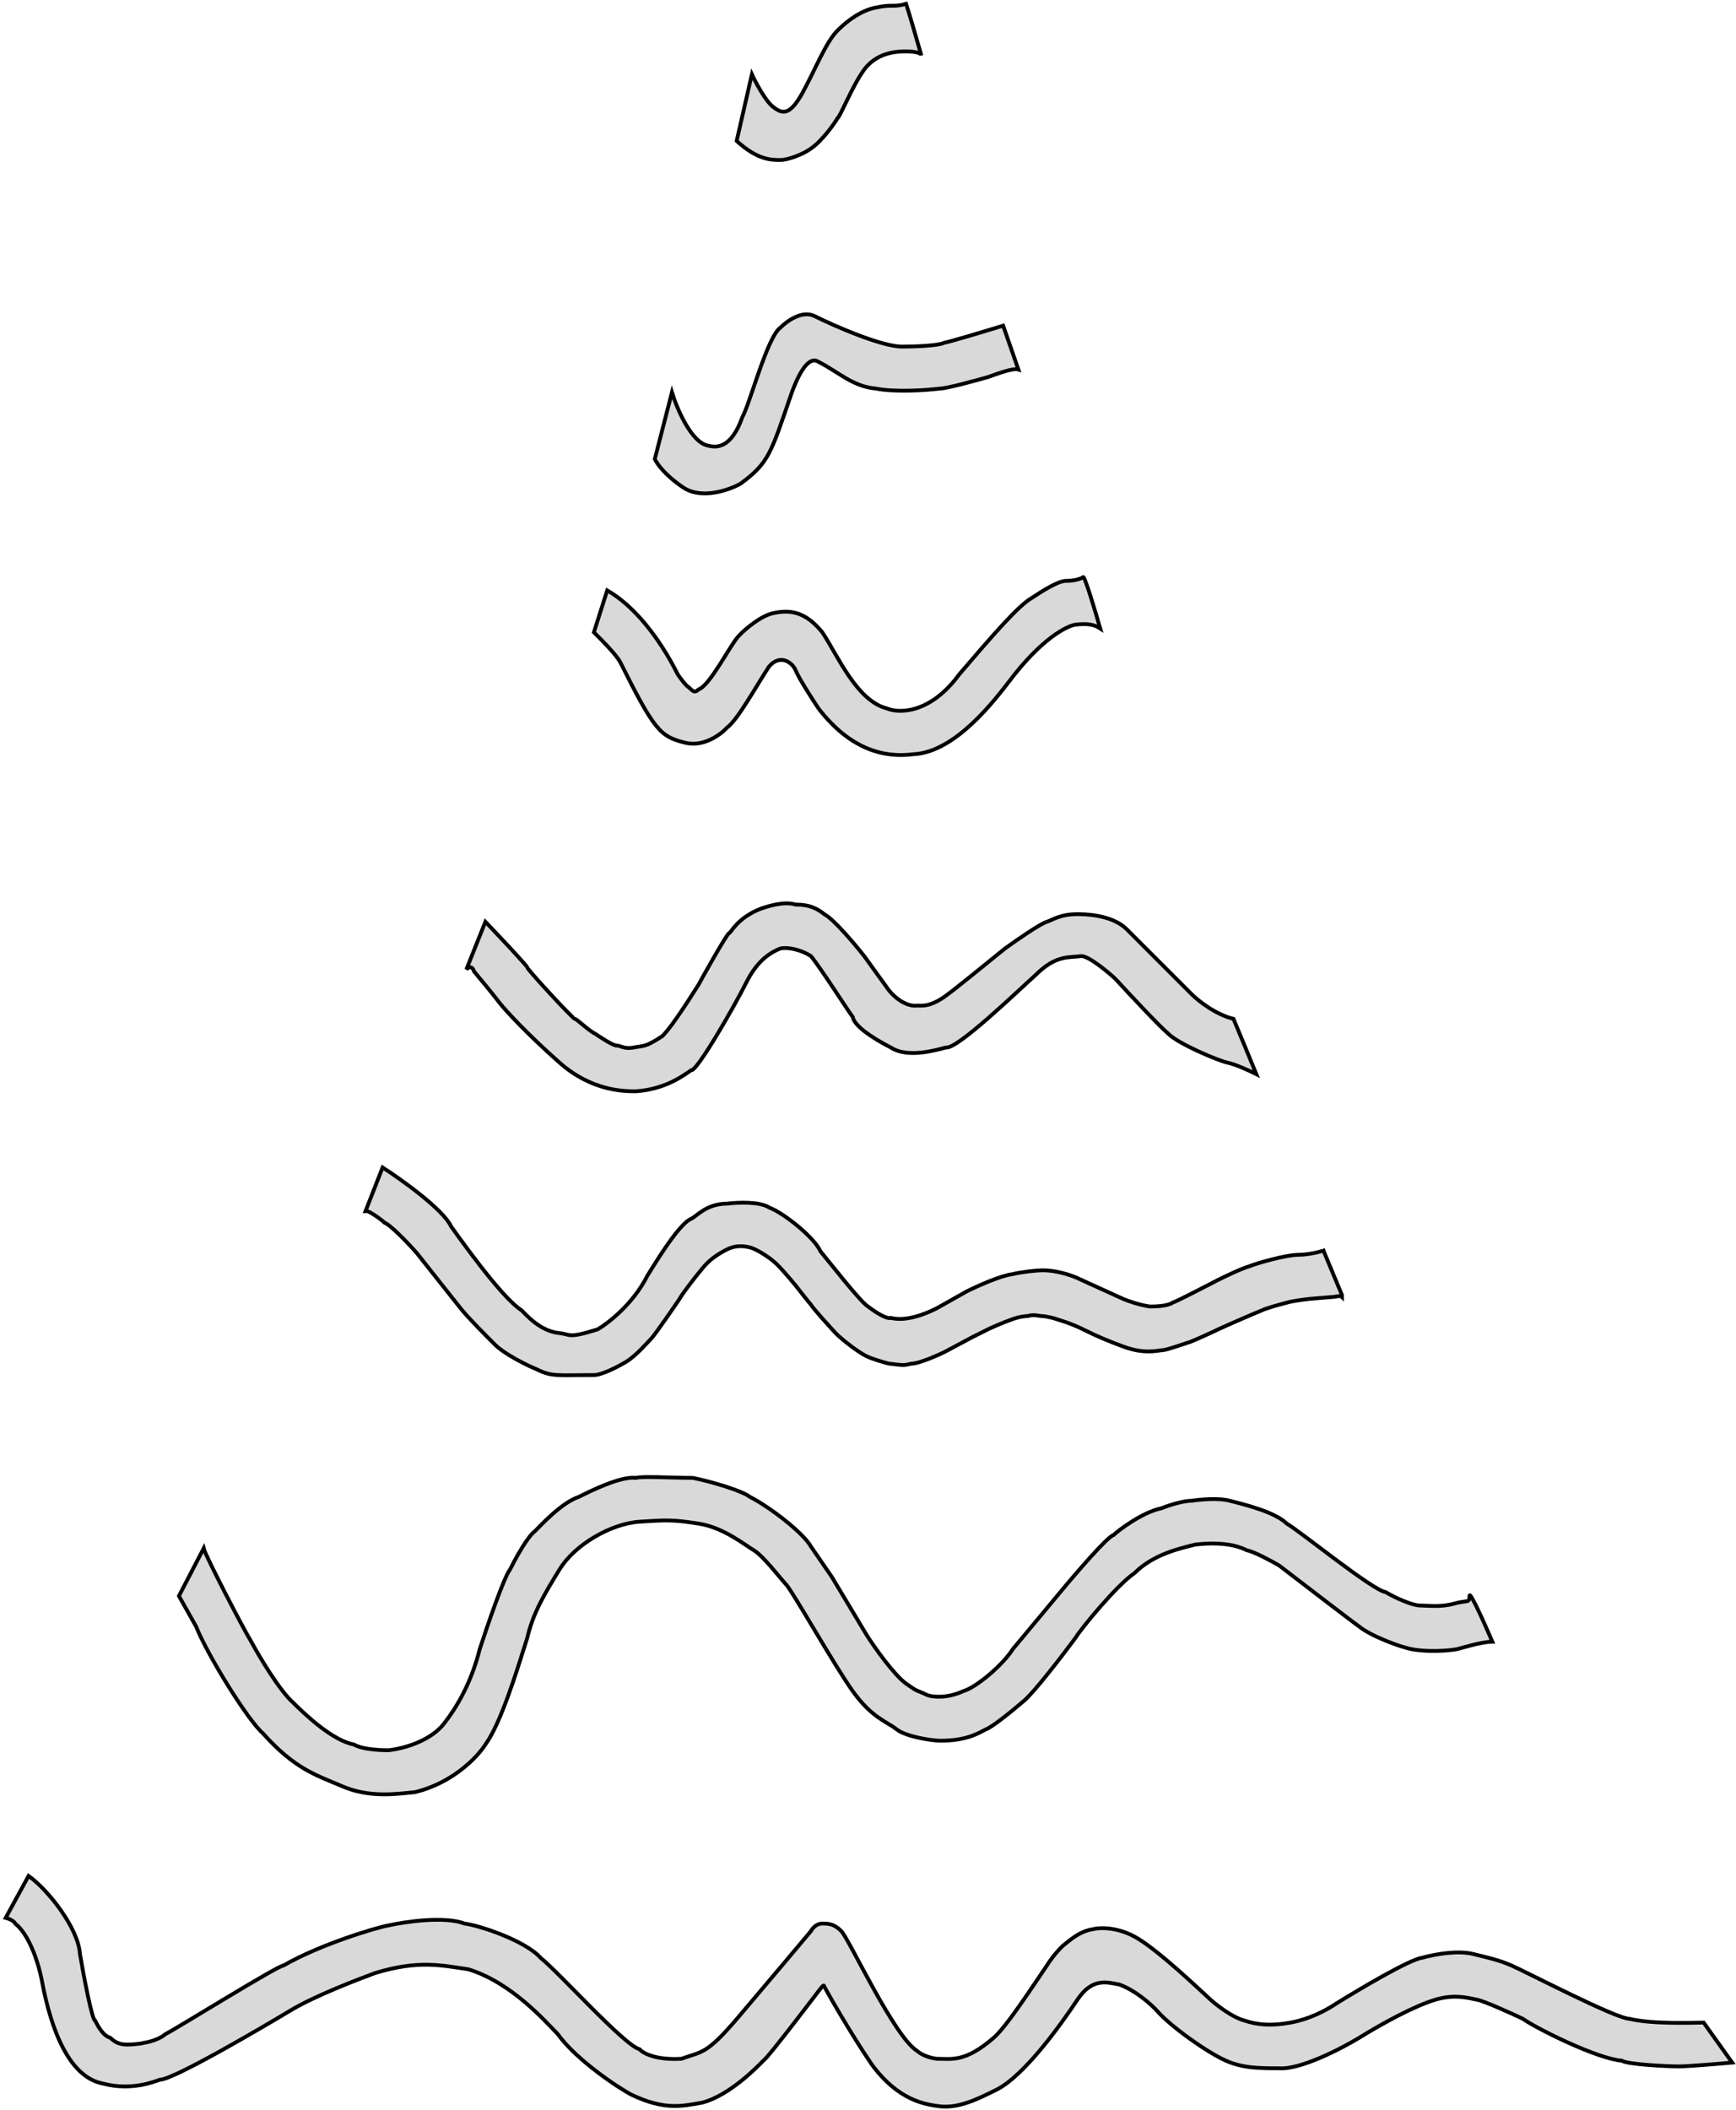 <svg width="456" height="554" viewBox="0 0 456 554" fill="none" xmlns="http://www.w3.org/2000/svg">
<path d="M7.5 492.5L1.5 503.5C2.167 503.667 3.6 504.2 4 505C8 508.2 10.333 516.333 11 520C12.5 528 16.5 545 27 547C34.5 549 40.5 546.5 42 546C45.5 546 68.5 532.5 76 528C82.5 524 94.5 519.5 98.5 518C110 514.5 116 516 123 517C134.5 520.5 143.5 531 146.5 534C151.5 541 163 548.5 166 550C174.5 554 179 553 184.5 552C192 550 199.5 542 200.5 541C202 540 215.5 522 216 521.5C216.4 521.1 216.5 521.333 216.5 521.5C217 522.5 223.5 534 229 542C236 551.5 243 552.5 247 553C252 553.5 257 551 262 548.5C269.5 544.5 279 531 283 525C287 519 291 520.5 294 521C298.4 522.6 302.5 526.333 304 528C307.5 532 317 538.778 322 541C326.5 543 331 543 336 543C341.6 543.4 352.333 537.833 357 535C363.5 531 371.5 526.65 377 525C382 523.5 385.5 524.5 388 525C390 525.4 396.833 528.5 400 530C403.5 532.5 419.5 540.5 426 541C427.5 542 438 542.5 441 542.5C443.4 542.5 451.333 541.833 455 541.5L447.5 531C445.5 531 434 531.5 428 530C424.5 530 400.5 517.5 397 516C393.5 514.5 391 514 387 513C383 512 377 513 373.5 514C370.3 514.4 357.167 522.167 351 526C346.2 529.2 341.75 530.5 339 531C333.5 532 330 531.5 327 530.5C323.8 529.7 319.667 526.5 318 525C313.833 521.167 304.688 512.5 299 509C293.8 505.8 288.833 506 287 506.5C284 507 282 508.5 279 511C277 513 275.5 515.167 275 516C271.667 520.833 264.5 532 261 535C253.5 541.5 250 540.5 246 540.5C243.2 540.1 241.5 539 241 538.5C235 535 223 509 221 507C219.232 505.232 218 505 216 505C214.4 505 213.333 506.333 213 507C209.5 511.167 200.8 521.5 194 529.5C185.5 539.5 184.5 538.5 179 540.5C172.2 540.9 168.833 539 168 538C164 537 147 518 142 514C138 509.5 126 505.5 122 505C116.8 503 106.5 504.5 102 505.5C99 506 84 510.5 74.5 516C73 516 46.5 532.5 43.5 534C41 536 38.167 536.167 37 536.5C33 537 31 537 29 535C27 534.5 25.5 531.5 25 530.5C24.2 530.5 22 518.833 21 513C20.6 506.2 12.5 496 7.5 492.5Z" fill="#D9D9D9" stroke="black"/>
<path d="M53.5 406.5L47 419L51.5 427C54.5 434.5 65 451.5 69 455C77.5 464.5 83 466 90 469C97 472 104 471 109 470.5C119 468.1 125.5 461.167 127.5 458C131.5 452.5 135.5 439.5 138.5 430C140 423.5 143 418.5 147 412C151 405.5 160.5 400 168 399.5C175.5 399 177 399 183.5 400C190 401 195.5 405.5 198 407C200.5 408.5 204.653 414 206.5 416C208.347 418 219 437 224 444C229 451 233 452 235.5 454C238 456 245 457 247 457C254 457 257 455 259 454C260.5 453.5 265.5 449.5 269 446.5C271.8 444.1 279.167 434.5 282.5 430C284 427.5 293.5 416 298 413C303 408 310 406.5 314 405.5C322.5 404.5 326.5 406.5 327.5 407C329.5 407.4 334 409.833 336 411C342.5 416 355.8 426.2 357 427C360 429.5 368 432.5 371 433C375.4 433.8 380.5 433.333 382.5 433C382.9 433 389 431 392 431C390 426.333 386 417.4 386 419C386 421 385.5 420 382 421C378.5 422 375 421.5 373 421.5C371 421.5 366.5 419.5 364 418C360.5 417.5 341.5 402 338 400C335 397 327 395 323 394C320.2 393.2 315.167 393.667 313 394C311 394 307.5 395 305 396C300 397 293.5 402 292.5 403C290.9 403.4 282.5 413.167 278.5 418L266 433C263.5 437 256.5 443 253 444C248.6 446 244.833 445.5 243.5 445C240.5 443.5 241.5 444.5 238 442C234.929 439.807 229.667 432.5 227.5 429L218.5 414L213 406C211 402.4 202 395.5 197 393C195 391.4 187 389 182 388C176 388 169 387.5 167 388C163 387.5 155 391.5 152 393C147.5 394.5 142 400.5 140.5 402C138.5 403.5 135.5 409 134 412C132.4 414 128 426.833 126 433C124 441 120.5 447.5 117 452C113.4 457.2 105.5 459.167 102 459.5C98.4 459.5 94.5 459 93 458C87.5 457 80.5 450.5 77 447C73.4 443.8 68.167 435 66 431C64 427.8 54 408.5 53.5 406.5Z" fill="#D9D9D9" stroke="black"/>
<path d="M96 318L100.5 306.5C105.667 309.833 116.5 317.6 118.5 322C120 324 131.5 340.5 137 344C138.5 345.5 142 349.5 147 350C150 350.3 149 351.5 157 349C159.833 347.333 166.4 342.2 170 335C171 333.5 178 321.5 181.5 320C183 319.357 185.5 316 191 316C193.667 315.667 199.6 315.4 202 317C206 318.5 214 325 215.5 328.5C218 331.5 226 341.8 228 343C229.5 344.167 232.8 346.4 234 346C238 347 243 345 246 343.5L254 339C256.667 337.667 262.8 334.9 266 334.5C268 334 272 333.5 274 333.5C277 333.5 281 334.5 284 336L295 341C296.167 341.5 299.2 342.6 302 343C303 343 306.5 343 308 342C309.5 341.5 319 336.5 320 336C321 335.5 326.257 332.924 328.257 332.424C329.257 331.924 337.5 329.424 341.257 329.424C342.838 329.424 345.5 329 347 328.5C347.17 328.443 347.54 328.46 347.643 328.343L347.5 328C347.676 328.176 347.699 328.279 347.643 328.343L352.5 340V340.5C352 340 350.8 340.5 350 340.5L344 341C342.5 341.167 339.2 341.6 338 342C336 342.5 332.5 343.5 331.5 344C329 345 321 348.5 320 349C319 349.5 312.5 352.5 312 352.5C307.5 354 306 354.5 305 354.5C302 355 299 355 295 353.5C291 352 288.5 351 284.5 349C281.109 347.305 278 346.5 276.5 346C275.833 345.833 274.3 345.5 273.5 345.5C273 345.5 271.5 345 270 345.5C269.333 345.5 267.5 345.7 265.5 346.5C264 347 260.5 348.5 259.5 349L255.5 351C254.5 351.5 249 354.5 248 355C247 355.5 241.5 358 239.5 358C237 358.5 238 358.5 233.5 358C232.167 357.667 229.1 356.8 227.5 356C225.5 355 221.5 352 219.5 350C217.5 347.833 213.4 343.3 213 342.5C212.6 342.1 210.167 339 209 337.5C207.5 335.667 204.2 331.8 203 331C202.5 330.5 199 328 197 327.5C195 327 193 327 191 328C189 329 186.5 330.5 184.5 333C182 336 179 340 178.5 341C177.5 342.5 172 350.5 171 351.5C170 352.5 167 356 164.5 357.5C162 359 158 361 156 361C146.5 361 145 361.5 141 359.5C138.5 358.5 132.5 355.5 130 353C127.5 350.5 123 346 121 343.5C119.4 341.5 112.667 333 109.5 329C107.333 326.5 102.5 321.5 101 321C100 320 97 318 96.5 318H96Z" fill="#D9D9D9"/>
<path d="M96 318L100.5 306.5C105.667 309.833 116.5 317.6 118.5 322C120 324 131.5 340.5 137 344C138.5 345.5 142 349.5 147 350C150 350.3 149 351.5 157 349C159.833 347.333 166.4 342.2 170 335C171 333.5 178 321.5 181.5 320C183 319.357 185.5 316 191 316C193.667 315.667 199.6 315.4 202 317C206 318.5 214 325 215.5 328.5C218 331.5 226 341.8 228 343C229.5 344.167 232.8 346.4 234 346C238 347 243 345 246 343.5L254 339C256.667 337.667 262.8 334.9 266 334.5C268 334 272 333.5 274 333.5C277 333.5 281 334.5 284 336L295 341C296.167 341.5 299.2 342.6 302 343C303 343 306.5 343 308 342C309.5 341.5 319 336.5 320 336C321 335.5 326.257 332.924 328.257 332.424C329.257 331.924 337.5 329.424 341.257 329.424C342.838 329.424 345.5 329 347 328.5C347.262 328.413 348 328.5 347.5 328L352.5 340V340.5C352 340 350.8 340.5 350 340.5L344 341C342.5 341.167 339.2 341.6 338 342C336 342.5 332.5 343.5 331.5 344C329 345 321 348.5 320 349C319 349.5 312.5 352.5 312 352.5C307.5 354 306 354.5 305 354.5C302 355 299 355 295 353.5C291 352 288.5 351 284.5 349C281.109 347.305 278 346.5 276.5 346C275.833 345.833 274.3 345.5 273.5 345.5C273 345.5 271.5 345 270 345.5C269.333 345.5 267.5 345.7 265.5 346.5C264 347 260.5 348.5 259.5 349C258.5 349.5 256.5 350.5 255.5 351C254.5 351.5 249 354.5 248 355C247 355.5 241.5 358 239.5 358C237 358.5 238 358.5 233.5 358C232.167 357.667 229.1 356.8 227.5 356C225.5 355 221.5 352 219.5 350C217.5 347.833 213.4 343.3 213 342.5C212.6 342.1 210.167 339 209 337.5C207.5 335.667 204.2 331.8 203 331C202.5 330.5 199 328 197 327.5C195 327 193 327 191 328C189 329 186.5 330.5 184.5 333C182 336 179 340 178.5 341C177.5 342.5 172 350.5 171 351.5C170 352.5 167 356 164.5 357.5C162 359 158 361 156 361C146.5 361 145 361.5 141 359.5C138.5 358.5 132.5 355.5 130 353C127.5 350.5 123 346 121 343.5C119.4 341.5 112.667 333 109.5 329C107.333 326.5 102.5 321.5 101 321C100 320 97 318 96.5 318C96.1 318 96 318 96 318Z" stroke="black"/>
<path d="M127.5 242L122.5 254.5C123.7 253.3 124.333 254.333 124.5 255C126.167 257 129.8 261.4 131 263C132.5 265 138.5 271.5 147 279C155.5 286.5 164 286.5 167 286.5C175 286 180 282 181.5 281C183 281.5 193 264 196 258C199 252 202.5 250 205 249C208 248.5 211.5 250 213 251C215.5 254 222.5 265 224 267C224.5 270 232 274 234 275C238.5 278 246.5 275.5 248.5 275C251.5 275.5 267.5 260 272 256C277.5 250.5 281 251.5 284 251C286 251 290.833 255 293 257C296.667 261 304.6 269.5 307 271.5C309.5 274 320 278.5 322.5 279C324.5 279.4 328.333 281.167 330 282C328.5 278.333 325.2 270.3 324 267.5C319.2 266.3 314.667 262.667 313 261L296 244C292 240 284.5 240 283 240C278.5 240 276.5 241.5 275 242C273.4 242.4 267 246.833 264 249C259.5 252.667 250.2 260.2 249 261C244.5 264.5 242 264 241 264C237.8 264.4 234.667 261.5 233.5 260L227 251C224.5 247.833 218.9 241.2 216.5 240C213.5 237.5 210.5 237.5 209 237.5C206 236.5 201.5 238 200 238.5C193.5 241 192 245 191.5 245C191 245 184 257.5 183.5 258.5C182.5 260 177 269 174 272C169.5 275 169 274.5 166.5 275C164 275.5 163 274.5 162 274.5C161 274.5 158 272.5 156.5 271.5C154.5 270.5 151.5 267.5 151 267.5C150.5 267.5 138.5 254.5 138.5 254C138.5 253.6 131.167 245.833 127.5 242Z" fill="#D9D9D9" stroke="black"/>
<path d="M159.5 155L156 166L156 166C158.4 168.4 162 172 163 174C172 192 173.5 193.375 180 195C184.8 196.2 189.333 192.833 191 191C193.8 189 199 179.5 202 175C205 171.5 208.2 174 209 176C209.8 178 213.333 183.5 215 186C223.5 197 232.5 199 240 198C251 197.5 261.5 183.5 265 179C273.4 167.8 280.167 164.333 282.5 164C285.7 163.6 287.5 164 289 165C287.667 160.333 284.9 151.1 284.5 151.5C284 152 282 152.5 280 152.5C278 152.5 274 155 271 157C267.5 159 261 166.5 252 177C244.4 187.4 236.167 187.333 233 186C225 184 220 172 216 166C211.5 160.5 207.5 160 203 161C199.852 161.7 195.667 165.167 194 167C192 169 186.5 180 183.5 181C182.5 182 182 181.5 181 180.5C180.2 180.1 178.667 178 178 177C173.2 167.4 166.5 159 159.5 155Z" fill="#D9D9D9" stroke="black"/>
<path d="M176.5 103L172 120.5C172.5 121.667 174.7 124.8 179.5 128C184.3 131.2 191.5 128.667 194.5 127C202 121.5 202.5 119 208 103C209.2 99.8 212 93 215 95C220 97.5 224 101.5 230 102C235 103 243 102.5 247 102C248.6 102 256 100 259.5 99C261 98.5 266 96.5 267.5 97L263.5 85.5C259.167 86.833 250 89.6 248 90C246.4 90.8 240 91 237 91C231.5 91 219 85.5 214 83C210.606 81.303 206.5 84.5 205 86C201.5 88.5 197 106 195 109.5C192 118 188 117.5 186 117C181.6 116.2 177.833 107.333 176.5 103Z" fill="#D9D9D9" stroke="black"/>
<path d="M193.5 37L197.5 19.5C198.5 21.667 201 26.4 203 28C205.5 30 207.5 30.5 211 24C214.5 17.5 217 11 220 8C223 5 226.5 2.7 230 2C232.5 1.5 233 1.5 235 1.5C235.5 1.5 236.8 1.4 238 1C238.79 3.37 240.944 10.808 241.961 14.365C241.988 14.414 242 14.459 242 14.5C241.987 14.456 241.974 14.411 241.961 14.365C241.769 14.014 240.81 13.5 238 13.5C236 13.5 230 13.5 226.5 19C224 22.5 220.5 31 220 31C219.5 32 216 37 213 39C211 40.5 207 42 205 42C202.5 42 199 42 193.5 37Z" fill="#D9D9D9"/>
<path d="M193.5 37L197.5 19.5C198.5 21.667 201 26.4 203 28C205.5 30 207.5 30.5 211 24C214.5 17.5 217 11 220 8C223 5 226.5 2.7 230 2C232.5 1.5 233 1.5 235 1.5C235.5 1.5 236.8 1.4 238 1C238.8 3.4 241 11 242 14.5C242 14.167 241.2 13.5 238 13.5C236 13.5 230 13.5 226.5 19C224 22.5 220.5 31 220 31C219.5 32 216 37 213 39C211 40.5 207 42 205 42C202.5 42 199 42 193.5 37Z" stroke="black"/>
</svg>
